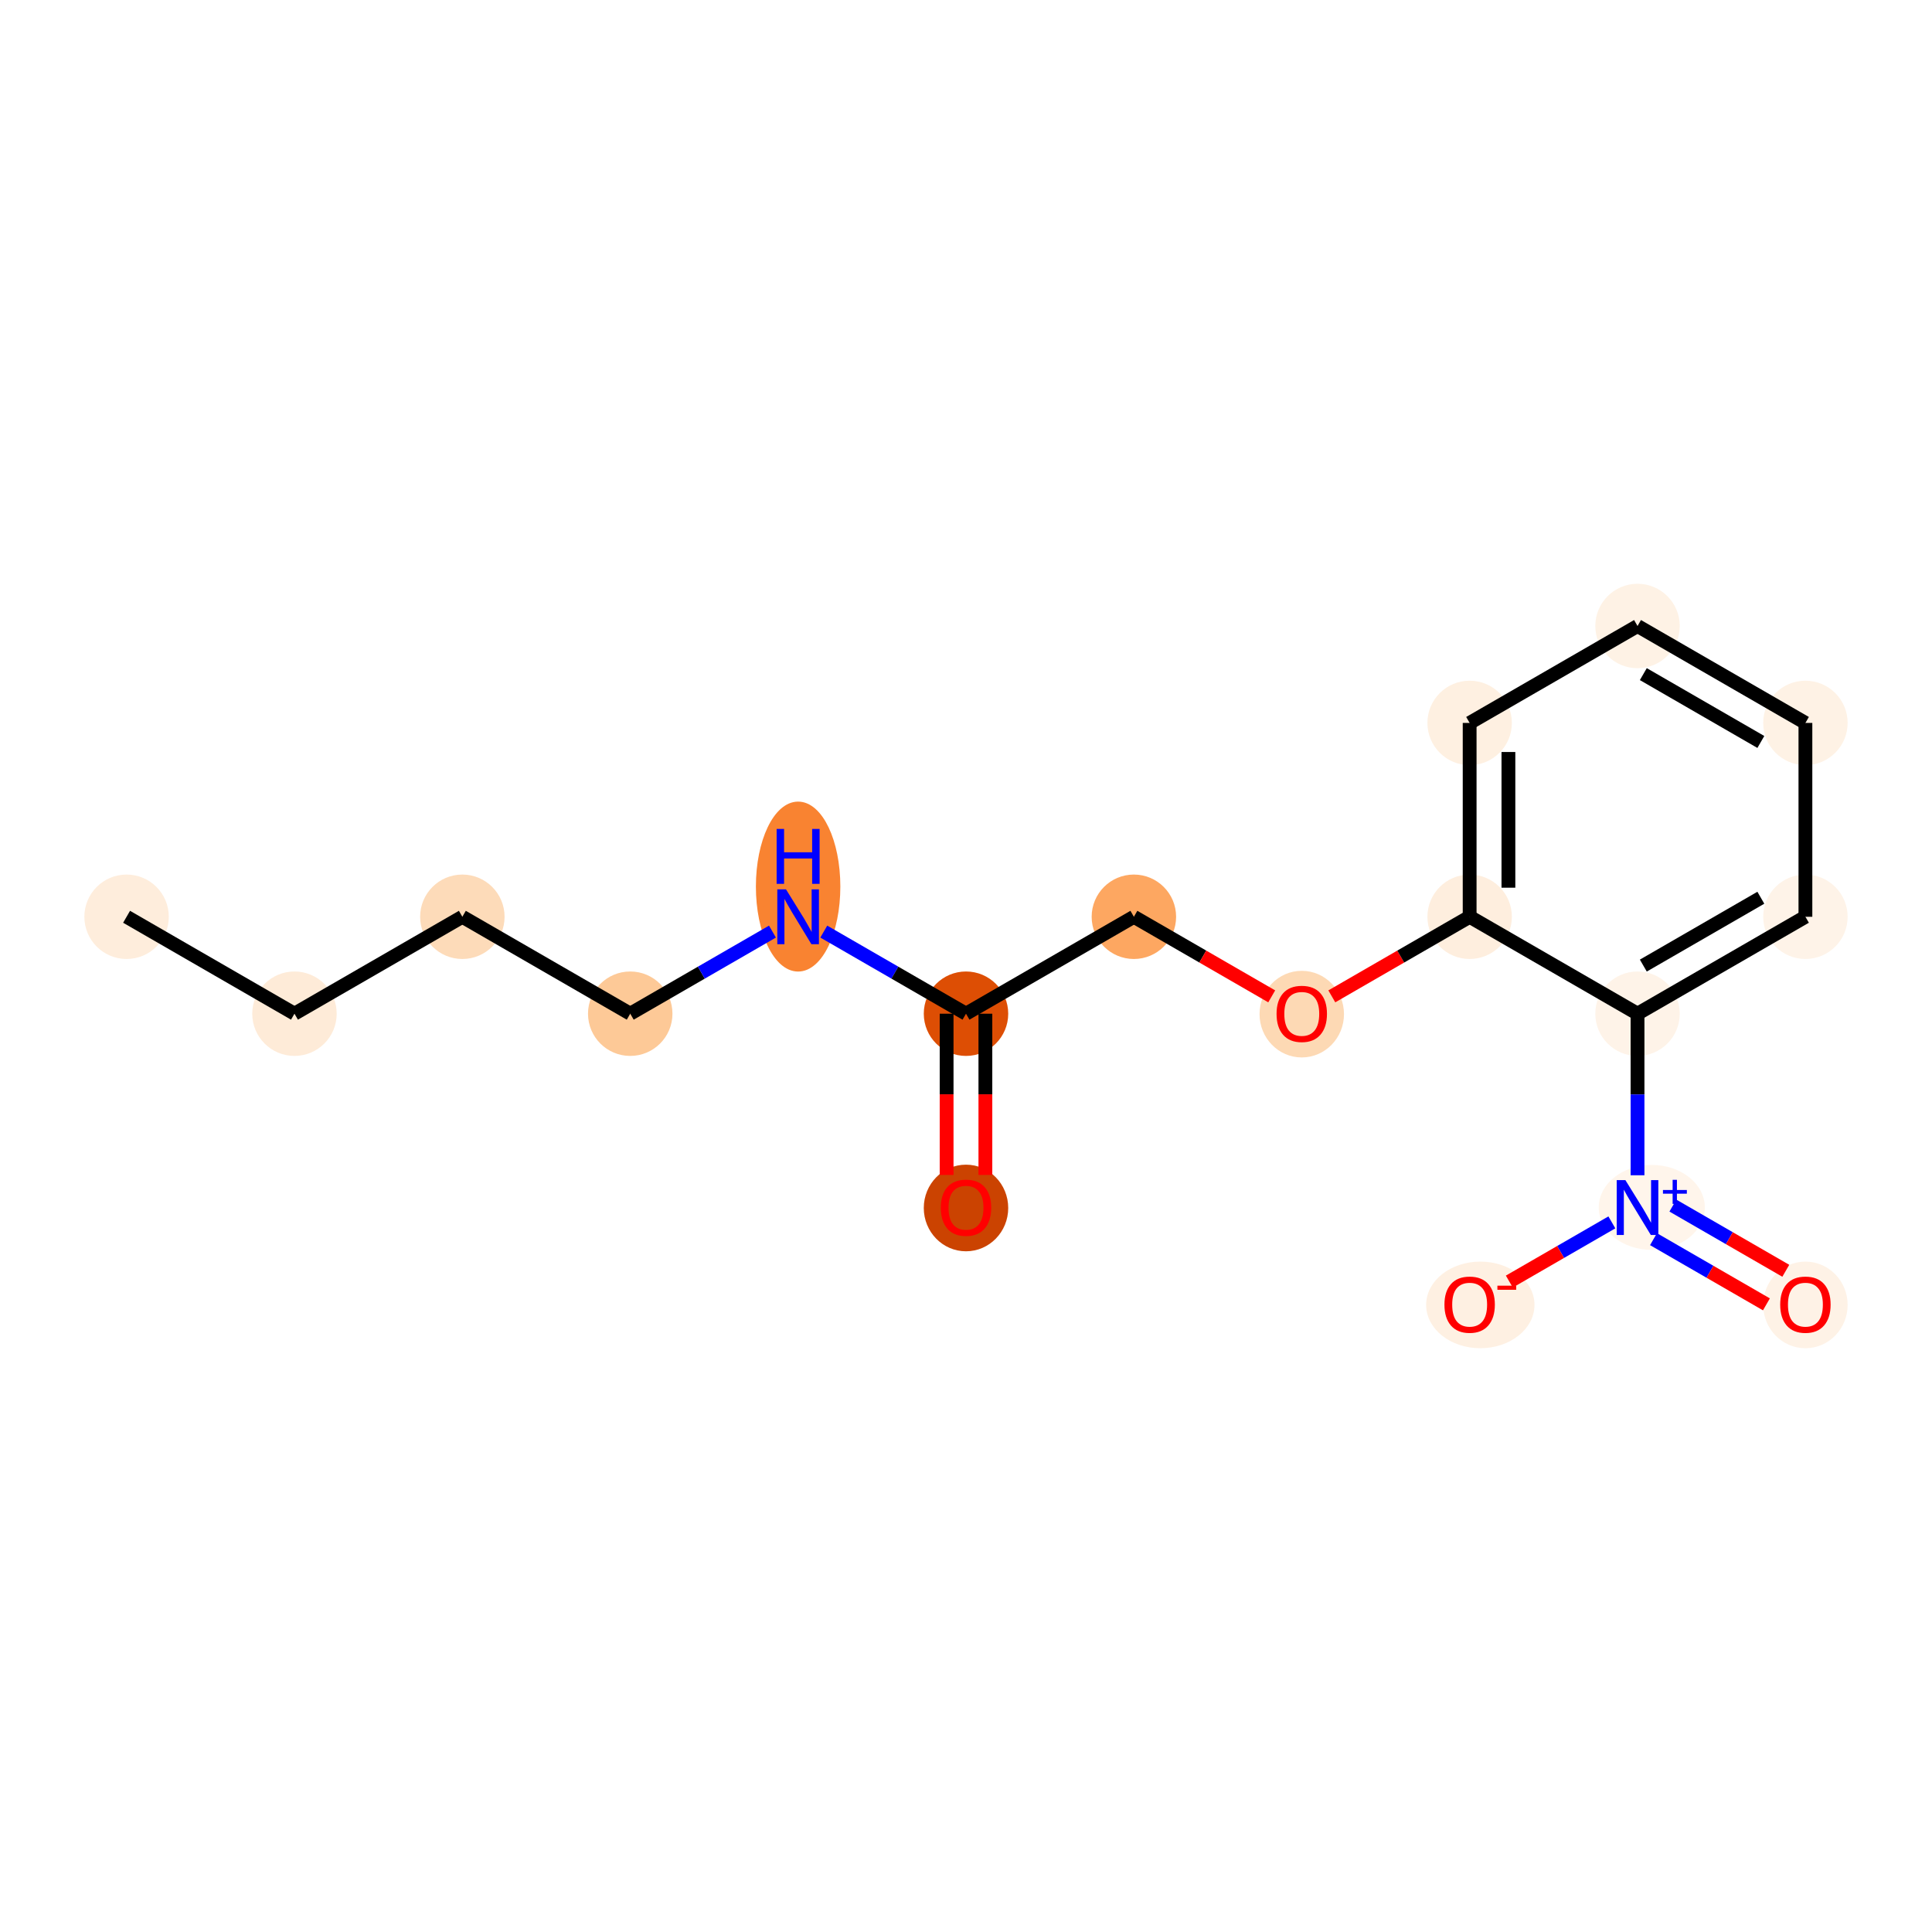 <?xml version='1.0' encoding='iso-8859-1'?>
<svg version='1.1' baseProfile='full'
              xmlns='http://www.w3.org/2000/svg'
                      xmlns:rdkit='http://www.rdkit.org/xml'
                      xmlns:xlink='http://www.w3.org/1999/xlink'
                  xml:space='preserve'
width='280px' height='280px' viewBox='0 0 280 280'>
<!-- END OF HEADER -->
<rect style='opacity:1.0;fill:#FFFFFF;stroke:none' width='280' height='280' x='0' y='0'> </rect>
<ellipse cx='18.346' cy='132.866' rx='5.619' ry='5.619'  style='fill:#FEEDDC;fill-rule:evenodd;stroke:#FEEDDC;stroke-width:1.0px;stroke-linecap:butt;stroke-linejoin:miter;stroke-opacity:1' />
<ellipse cx='42.677' cy='146.914' rx='5.619' ry='5.619'  style='fill:#FEEBD8;fill-rule:evenodd;stroke:#FEEBD8;stroke-width:1.0px;stroke-linecap:butt;stroke-linejoin:miter;stroke-opacity:1' />
<ellipse cx='67.008' cy='132.866' rx='5.619' ry='5.619'  style='fill:#FDDBB9;fill-rule:evenodd;stroke:#FDDBB9;stroke-width:1.0px;stroke-linecap:butt;stroke-linejoin:miter;stroke-opacity:1' />
<ellipse cx='91.338' cy='146.914' rx='5.619' ry='5.619'  style='fill:#FDC997;fill-rule:evenodd;stroke:#FDC997;stroke-width:1.0px;stroke-linecap:butt;stroke-linejoin:miter;stroke-opacity:1' />
<ellipse cx='115.669' cy='128.49' rx='5.619' ry='11.815'  style='fill:#F98331;fill-rule:evenodd;stroke:#F98331;stroke-width:1.0px;stroke-linecap:butt;stroke-linejoin:miter;stroke-opacity:1' />
<ellipse cx='140' cy='146.914' rx='5.619' ry='5.619'  style='fill:#DD4E04;fill-rule:evenodd;stroke:#DD4E04;stroke-width:1.0px;stroke-linecap:butt;stroke-linejoin:miter;stroke-opacity:1' />
<ellipse cx='140' cy='175.07' rx='5.619' ry='5.777'  style='fill:#CB4301;fill-rule:evenodd;stroke:#CB4301;stroke-width:1.0px;stroke-linecap:butt;stroke-linejoin:miter;stroke-opacity:1' />
<ellipse cx='164.331' cy='132.866' rx='5.619' ry='5.619'  style='fill:#FDA761;fill-rule:evenodd;stroke:#FDA761;stroke-width:1.0px;stroke-linecap:butt;stroke-linejoin:miter;stroke-opacity:1' />
<ellipse cx='188.662' cy='146.976' rx='5.619' ry='5.777'  style='fill:#FDD9B4;fill-rule:evenodd;stroke:#FDD9B4;stroke-width:1.0px;stroke-linecap:butt;stroke-linejoin:miter;stroke-opacity:1' />
<ellipse cx='212.992' cy='132.866' rx='5.619' ry='5.619'  style='fill:#FEEEDE;fill-rule:evenodd;stroke:#FEEEDE;stroke-width:1.0px;stroke-linecap:butt;stroke-linejoin:miter;stroke-opacity:1' />
<ellipse cx='212.992' cy='104.772' rx='5.619' ry='5.619'  style='fill:#FEF0E1;fill-rule:evenodd;stroke:#FEF0E1;stroke-width:1.0px;stroke-linecap:butt;stroke-linejoin:miter;stroke-opacity:1' />
<ellipse cx='237.323' cy='90.724' rx='5.619' ry='5.619'  style='fill:#FEF2E5;fill-rule:evenodd;stroke:#FEF2E5;stroke-width:1.0px;stroke-linecap:butt;stroke-linejoin:miter;stroke-opacity:1' />
<ellipse cx='261.654' cy='104.772' rx='5.619' ry='5.619'  style='fill:#FEF2E5;fill-rule:evenodd;stroke:#FEF2E5;stroke-width:1.0px;stroke-linecap:butt;stroke-linejoin:miter;stroke-opacity:1' />
<ellipse cx='261.654' cy='132.866' rx='5.619' ry='5.619'  style='fill:#FEF3E8;fill-rule:evenodd;stroke:#FEF3E8;stroke-width:1.0px;stroke-linecap:butt;stroke-linejoin:miter;stroke-opacity:1' />
<ellipse cx='237.323' cy='146.914' rx='5.619' ry='5.619'  style='fill:#FEF3E8;fill-rule:evenodd;stroke:#FEF3E8;stroke-width:1.0px;stroke-linecap:butt;stroke-linejoin:miter;stroke-opacity:1' />
<ellipse cx='239.389' cy='174.988' rx='7.188' ry='5.656'  style='fill:#FFF5EB;fill-rule:evenodd;stroke:#FFF5EB;stroke-width:1.0px;stroke-linecap:butt;stroke-linejoin:miter;stroke-opacity:1' />
<ellipse cx='261.654' cy='189.118' rx='5.619' ry='5.777'  style='fill:#FEF2E6;fill-rule:evenodd;stroke:#FEF2E6;stroke-width:1.0px;stroke-linecap:butt;stroke-linejoin:miter;stroke-opacity:1' />
<ellipse cx='214.539' cy='189.118' rx='7.352' ry='5.777'  style='fill:#FEF0E2;fill-rule:evenodd;stroke:#FEF0E2;stroke-width:1.0px;stroke-linecap:butt;stroke-linejoin:miter;stroke-opacity:1' />
<path class='bond-0 atom-0 atom-1' d='M 18.346,132.866 L 42.677,146.914' style='fill:none;fill-rule:evenodd;stroke:#000000;stroke-width:2.0px;stroke-linecap:butt;stroke-linejoin:miter;stroke-opacity:1' />
<path class='bond-1 atom-1 atom-2' d='M 42.677,146.914 L 67.008,132.866' style='fill:none;fill-rule:evenodd;stroke:#000000;stroke-width:2.0px;stroke-linecap:butt;stroke-linejoin:miter;stroke-opacity:1' />
<path class='bond-2 atom-2 atom-3' d='M 67.008,132.866 L 91.338,146.914' style='fill:none;fill-rule:evenodd;stroke:#000000;stroke-width:2.0px;stroke-linecap:butt;stroke-linejoin:miter;stroke-opacity:1' />
<path class='bond-3 atom-3 atom-4' d='M 91.338,146.914 L 101.644,140.964' style='fill:none;fill-rule:evenodd;stroke:#000000;stroke-width:2.0px;stroke-linecap:butt;stroke-linejoin:miter;stroke-opacity:1' />
<path class='bond-3 atom-3 atom-4' d='M 101.644,140.964 L 111.95,135.014' style='fill:none;fill-rule:evenodd;stroke:#0000FF;stroke-width:2.0px;stroke-linecap:butt;stroke-linejoin:miter;stroke-opacity:1' />
<path class='bond-4 atom-4 atom-5' d='M 119.389,135.014 L 129.694,140.964' style='fill:none;fill-rule:evenodd;stroke:#0000FF;stroke-width:2.0px;stroke-linecap:butt;stroke-linejoin:miter;stroke-opacity:1' />
<path class='bond-4 atom-4 atom-5' d='M 129.694,140.964 L 140,146.914' style='fill:none;fill-rule:evenodd;stroke:#000000;stroke-width:2.0px;stroke-linecap:butt;stroke-linejoin:miter;stroke-opacity:1' />
<path class='bond-5 atom-5 atom-6' d='M 137.191,146.914 L 137.191,158.598' style='fill:none;fill-rule:evenodd;stroke:#000000;stroke-width:2.0px;stroke-linecap:butt;stroke-linejoin:miter;stroke-opacity:1' />
<path class='bond-5 atom-5 atom-6' d='M 137.191,158.598 L 137.191,170.283' style='fill:none;fill-rule:evenodd;stroke:#FF0000;stroke-width:2.0px;stroke-linecap:butt;stroke-linejoin:miter;stroke-opacity:1' />
<path class='bond-5 atom-5 atom-6' d='M 142.809,146.914 L 142.809,158.598' style='fill:none;fill-rule:evenodd;stroke:#000000;stroke-width:2.0px;stroke-linecap:butt;stroke-linejoin:miter;stroke-opacity:1' />
<path class='bond-5 atom-5 atom-6' d='M 142.809,158.598 L 142.809,170.283' style='fill:none;fill-rule:evenodd;stroke:#FF0000;stroke-width:2.0px;stroke-linecap:butt;stroke-linejoin:miter;stroke-opacity:1' />
<path class='bond-6 atom-5 atom-7' d='M 140,146.914 L 164.331,132.866' style='fill:none;fill-rule:evenodd;stroke:#000000;stroke-width:2.0px;stroke-linecap:butt;stroke-linejoin:miter;stroke-opacity:1' />
<path class='bond-7 atom-7 atom-8' d='M 164.331,132.866 L 174.319,138.633' style='fill:none;fill-rule:evenodd;stroke:#000000;stroke-width:2.0px;stroke-linecap:butt;stroke-linejoin:miter;stroke-opacity:1' />
<path class='bond-7 atom-7 atom-8' d='M 174.319,138.633 L 184.307,144.4' style='fill:none;fill-rule:evenodd;stroke:#FF0000;stroke-width:2.0px;stroke-linecap:butt;stroke-linejoin:miter;stroke-opacity:1' />
<path class='bond-8 atom-8 atom-9' d='M 193.016,144.4 L 203.004,138.633' style='fill:none;fill-rule:evenodd;stroke:#FF0000;stroke-width:2.0px;stroke-linecap:butt;stroke-linejoin:miter;stroke-opacity:1' />
<path class='bond-8 atom-8 atom-9' d='M 203.004,138.633 L 212.992,132.866' style='fill:none;fill-rule:evenodd;stroke:#000000;stroke-width:2.0px;stroke-linecap:butt;stroke-linejoin:miter;stroke-opacity:1' />
<path class='bond-9 atom-9 atom-10' d='M 212.992,132.866 L 212.992,104.772' style='fill:none;fill-rule:evenodd;stroke:#000000;stroke-width:2.0px;stroke-linecap:butt;stroke-linejoin:miter;stroke-opacity:1' />
<path class='bond-9 atom-9 atom-10' d='M 218.611,128.652 L 218.611,108.986' style='fill:none;fill-rule:evenodd;stroke:#000000;stroke-width:2.0px;stroke-linecap:butt;stroke-linejoin:miter;stroke-opacity:1' />
<path class='bond-17 atom-14 atom-9' d='M 237.323,146.914 L 212.992,132.866' style='fill:none;fill-rule:evenodd;stroke:#000000;stroke-width:2.0px;stroke-linecap:butt;stroke-linejoin:miter;stroke-opacity:1' />
<path class='bond-10 atom-10 atom-11' d='M 212.992,104.772 L 237.323,90.724' style='fill:none;fill-rule:evenodd;stroke:#000000;stroke-width:2.0px;stroke-linecap:butt;stroke-linejoin:miter;stroke-opacity:1' />
<path class='bond-11 atom-11 atom-12' d='M 237.323,90.724 L 261.654,104.772' style='fill:none;fill-rule:evenodd;stroke:#000000;stroke-width:2.0px;stroke-linecap:butt;stroke-linejoin:miter;stroke-opacity:1' />
<path class='bond-11 atom-11 atom-12' d='M 238.163,97.698 L 255.195,107.531' style='fill:none;fill-rule:evenodd;stroke:#000000;stroke-width:2.0px;stroke-linecap:butt;stroke-linejoin:miter;stroke-opacity:1' />
<path class='bond-12 atom-12 atom-13' d='M 261.654,104.772 L 261.654,132.866' style='fill:none;fill-rule:evenodd;stroke:#000000;stroke-width:2.0px;stroke-linecap:butt;stroke-linejoin:miter;stroke-opacity:1' />
<path class='bond-13 atom-13 atom-14' d='M 261.654,132.866 L 237.323,146.914' style='fill:none;fill-rule:evenodd;stroke:#000000;stroke-width:2.0px;stroke-linecap:butt;stroke-linejoin:miter;stroke-opacity:1' />
<path class='bond-13 atom-13 atom-14' d='M 255.195,130.107 L 238.163,139.94' style='fill:none;fill-rule:evenodd;stroke:#000000;stroke-width:2.0px;stroke-linecap:butt;stroke-linejoin:miter;stroke-opacity:1' />
<path class='bond-14 atom-14 atom-15' d='M 237.323,146.914 L 237.323,158.621' style='fill:none;fill-rule:evenodd;stroke:#000000;stroke-width:2.0px;stroke-linecap:butt;stroke-linejoin:miter;stroke-opacity:1' />
<path class='bond-14 atom-14 atom-15' d='M 237.323,158.621 L 237.323,170.328' style='fill:none;fill-rule:evenodd;stroke:#0000FF;stroke-width:2.0px;stroke-linecap:butt;stroke-linejoin:miter;stroke-opacity:1' />
<path class='bond-15 atom-15 atom-16' d='M 239.638,179.589 L 247.82,184.313' style='fill:none;fill-rule:evenodd;stroke:#0000FF;stroke-width:2.0px;stroke-linecap:butt;stroke-linejoin:miter;stroke-opacity:1' />
<path class='bond-15 atom-15 atom-16' d='M 247.82,184.313 L 256.002,189.037' style='fill:none;fill-rule:evenodd;stroke:#FF0000;stroke-width:2.0px;stroke-linecap:butt;stroke-linejoin:miter;stroke-opacity:1' />
<path class='bond-15 atom-15 atom-16' d='M 242.448,174.723 L 250.629,179.447' style='fill:none;fill-rule:evenodd;stroke:#0000FF;stroke-width:2.0px;stroke-linecap:butt;stroke-linejoin:miter;stroke-opacity:1' />
<path class='bond-15 atom-15 atom-16' d='M 250.629,179.447 L 258.811,184.171' style='fill:none;fill-rule:evenodd;stroke:#FF0000;stroke-width:2.0px;stroke-linecap:butt;stroke-linejoin:miter;stroke-opacity:1' />
<path class='bond-16 atom-15 atom-17' d='M 233.603,177.156 L 226.173,181.446' style='fill:none;fill-rule:evenodd;stroke:#0000FF;stroke-width:2.0px;stroke-linecap:butt;stroke-linejoin:miter;stroke-opacity:1' />
<path class='bond-16 atom-15 atom-17' d='M 226.173,181.446 L 218.742,185.736' style='fill:none;fill-rule:evenodd;stroke:#FF0000;stroke-width:2.0px;stroke-linecap:butt;stroke-linejoin:miter;stroke-opacity:1' />
<path  class='atom-4' d='M 113.911 128.888
L 116.518 133.102
Q 116.776 133.518, 117.192 134.271
Q 117.608 135.024, 117.63 135.069
L 117.63 128.888
L 118.687 128.888
L 118.687 136.845
L 117.597 136.845
L 114.798 132.237
Q 114.472 131.698, 114.124 131.08
Q 113.787 130.461, 113.686 130.27
L 113.686 136.845
L 112.652 136.845
L 112.652 128.888
L 113.911 128.888
' fill='#0000FF'/>
<path  class='atom-4' d='M 112.556 120.136
L 113.635 120.136
L 113.635 123.519
L 117.703 123.519
L 117.703 120.136
L 118.782 120.136
L 118.782 128.093
L 117.703 128.093
L 117.703 124.418
L 113.635 124.418
L 113.635 128.093
L 112.556 128.093
L 112.556 120.136
' fill='#0000FF'/>
<path  class='atom-6' d='M 136.348 175.031
Q 136.348 173.121, 137.292 172.053
Q 138.236 170.985, 140 170.985
Q 141.764 170.985, 142.708 172.053
Q 143.652 173.121, 143.652 175.031
Q 143.652 176.964, 142.697 178.065
Q 141.742 179.155, 140 179.155
Q 138.247 179.155, 137.292 178.065
Q 136.348 176.975, 136.348 175.031
M 140 178.256
Q 141.214 178.256, 141.865 177.447
Q 142.529 176.627, 142.529 175.031
Q 142.529 173.469, 141.865 172.682
Q 141.214 171.884, 140 171.884
Q 138.786 171.884, 138.123 172.671
Q 137.471 173.458, 137.471 175.031
Q 137.471 176.638, 138.123 177.447
Q 138.786 178.256, 140 178.256
' fill='#FF0000'/>
<path  class='atom-8' d='M 185.009 146.936
Q 185.009 145.026, 185.953 143.958
Q 186.897 142.891, 188.662 142.891
Q 190.426 142.891, 191.37 143.958
Q 192.314 145.026, 192.314 146.936
Q 192.314 148.869, 191.359 149.97
Q 190.403 151.061, 188.662 151.061
Q 186.908 151.061, 185.953 149.97
Q 185.009 148.88, 185.009 146.936
M 188.662 150.161
Q 189.875 150.161, 190.527 149.352
Q 191.19 148.532, 191.19 146.936
Q 191.19 145.374, 190.527 144.587
Q 189.875 143.79, 188.662 143.79
Q 187.448 143.79, 186.785 144.576
Q 186.133 145.363, 186.133 146.936
Q 186.133 148.543, 186.785 149.352
Q 187.448 150.161, 188.662 150.161
' fill='#FF0000'/>
<path  class='atom-15' d='M 235.564 171.03
L 238.171 175.244
Q 238.43 175.66, 238.846 176.413
Q 239.262 177.166, 239.284 177.211
L 239.284 171.03
L 240.34 171.03
L 240.34 178.987
L 239.25 178.987
L 236.452 174.379
Q 236.126 173.84, 235.778 173.222
Q 235.441 172.604, 235.34 172.413
L 235.34 178.987
L 234.306 178.987
L 234.306 171.03
L 235.564 171.03
' fill='#0000FF'/>
<path  class='atom-15' d='M 241.008 172.464
L 242.41 172.464
L 242.41 170.988
L 243.033 170.988
L 243.033 172.464
L 244.472 172.464
L 244.472 172.998
L 243.033 172.998
L 243.033 174.482
L 242.41 174.482
L 242.41 172.998
L 241.008 172.998
L 241.008 172.464
' fill='#0000FF'/>
<path  class='atom-16' d='M 258.001 189.078
Q 258.001 187.168, 258.945 186.1
Q 259.889 185.033, 261.654 185.033
Q 263.418 185.033, 264.362 186.1
Q 265.306 187.168, 265.306 189.078
Q 265.306 191.011, 264.351 192.113
Q 263.396 193.203, 261.654 193.203
Q 259.901 193.203, 258.945 192.113
Q 258.001 191.022, 258.001 189.078
M 261.654 192.304
Q 262.867 192.304, 263.519 191.494
Q 264.182 190.674, 264.182 189.078
Q 264.182 187.516, 263.519 186.73
Q 262.867 185.932, 261.654 185.932
Q 260.44 185.932, 259.777 186.718
Q 259.125 187.505, 259.125 189.078
Q 259.125 190.685, 259.777 191.494
Q 260.44 192.304, 261.654 192.304
' fill='#FF0000'/>
<path  class='atom-17' d='M 209.34 189.078
Q 209.34 187.168, 210.284 186.1
Q 211.228 185.033, 212.992 185.033
Q 214.757 185.033, 215.701 186.1
Q 216.645 187.168, 216.645 189.078
Q 216.645 191.011, 215.689 192.113
Q 214.734 193.203, 212.992 193.203
Q 211.239 193.203, 210.284 192.113
Q 209.34 191.022, 209.34 189.078
M 212.992 192.304
Q 214.206 192.304, 214.858 191.494
Q 215.521 190.674, 215.521 189.078
Q 215.521 187.516, 214.858 186.73
Q 214.206 185.932, 212.992 185.932
Q 211.779 185.932, 211.116 186.718
Q 210.464 187.505, 210.464 189.078
Q 210.464 190.685, 211.116 191.494
Q 211.779 192.304, 212.992 192.304
' fill='#FF0000'/>
<path  class='atom-17' d='M 217.015 186.331
L 219.737 186.331
L 219.737 186.925
L 217.015 186.925
L 217.015 186.331
' fill='#FF0000'/>
</svg>
